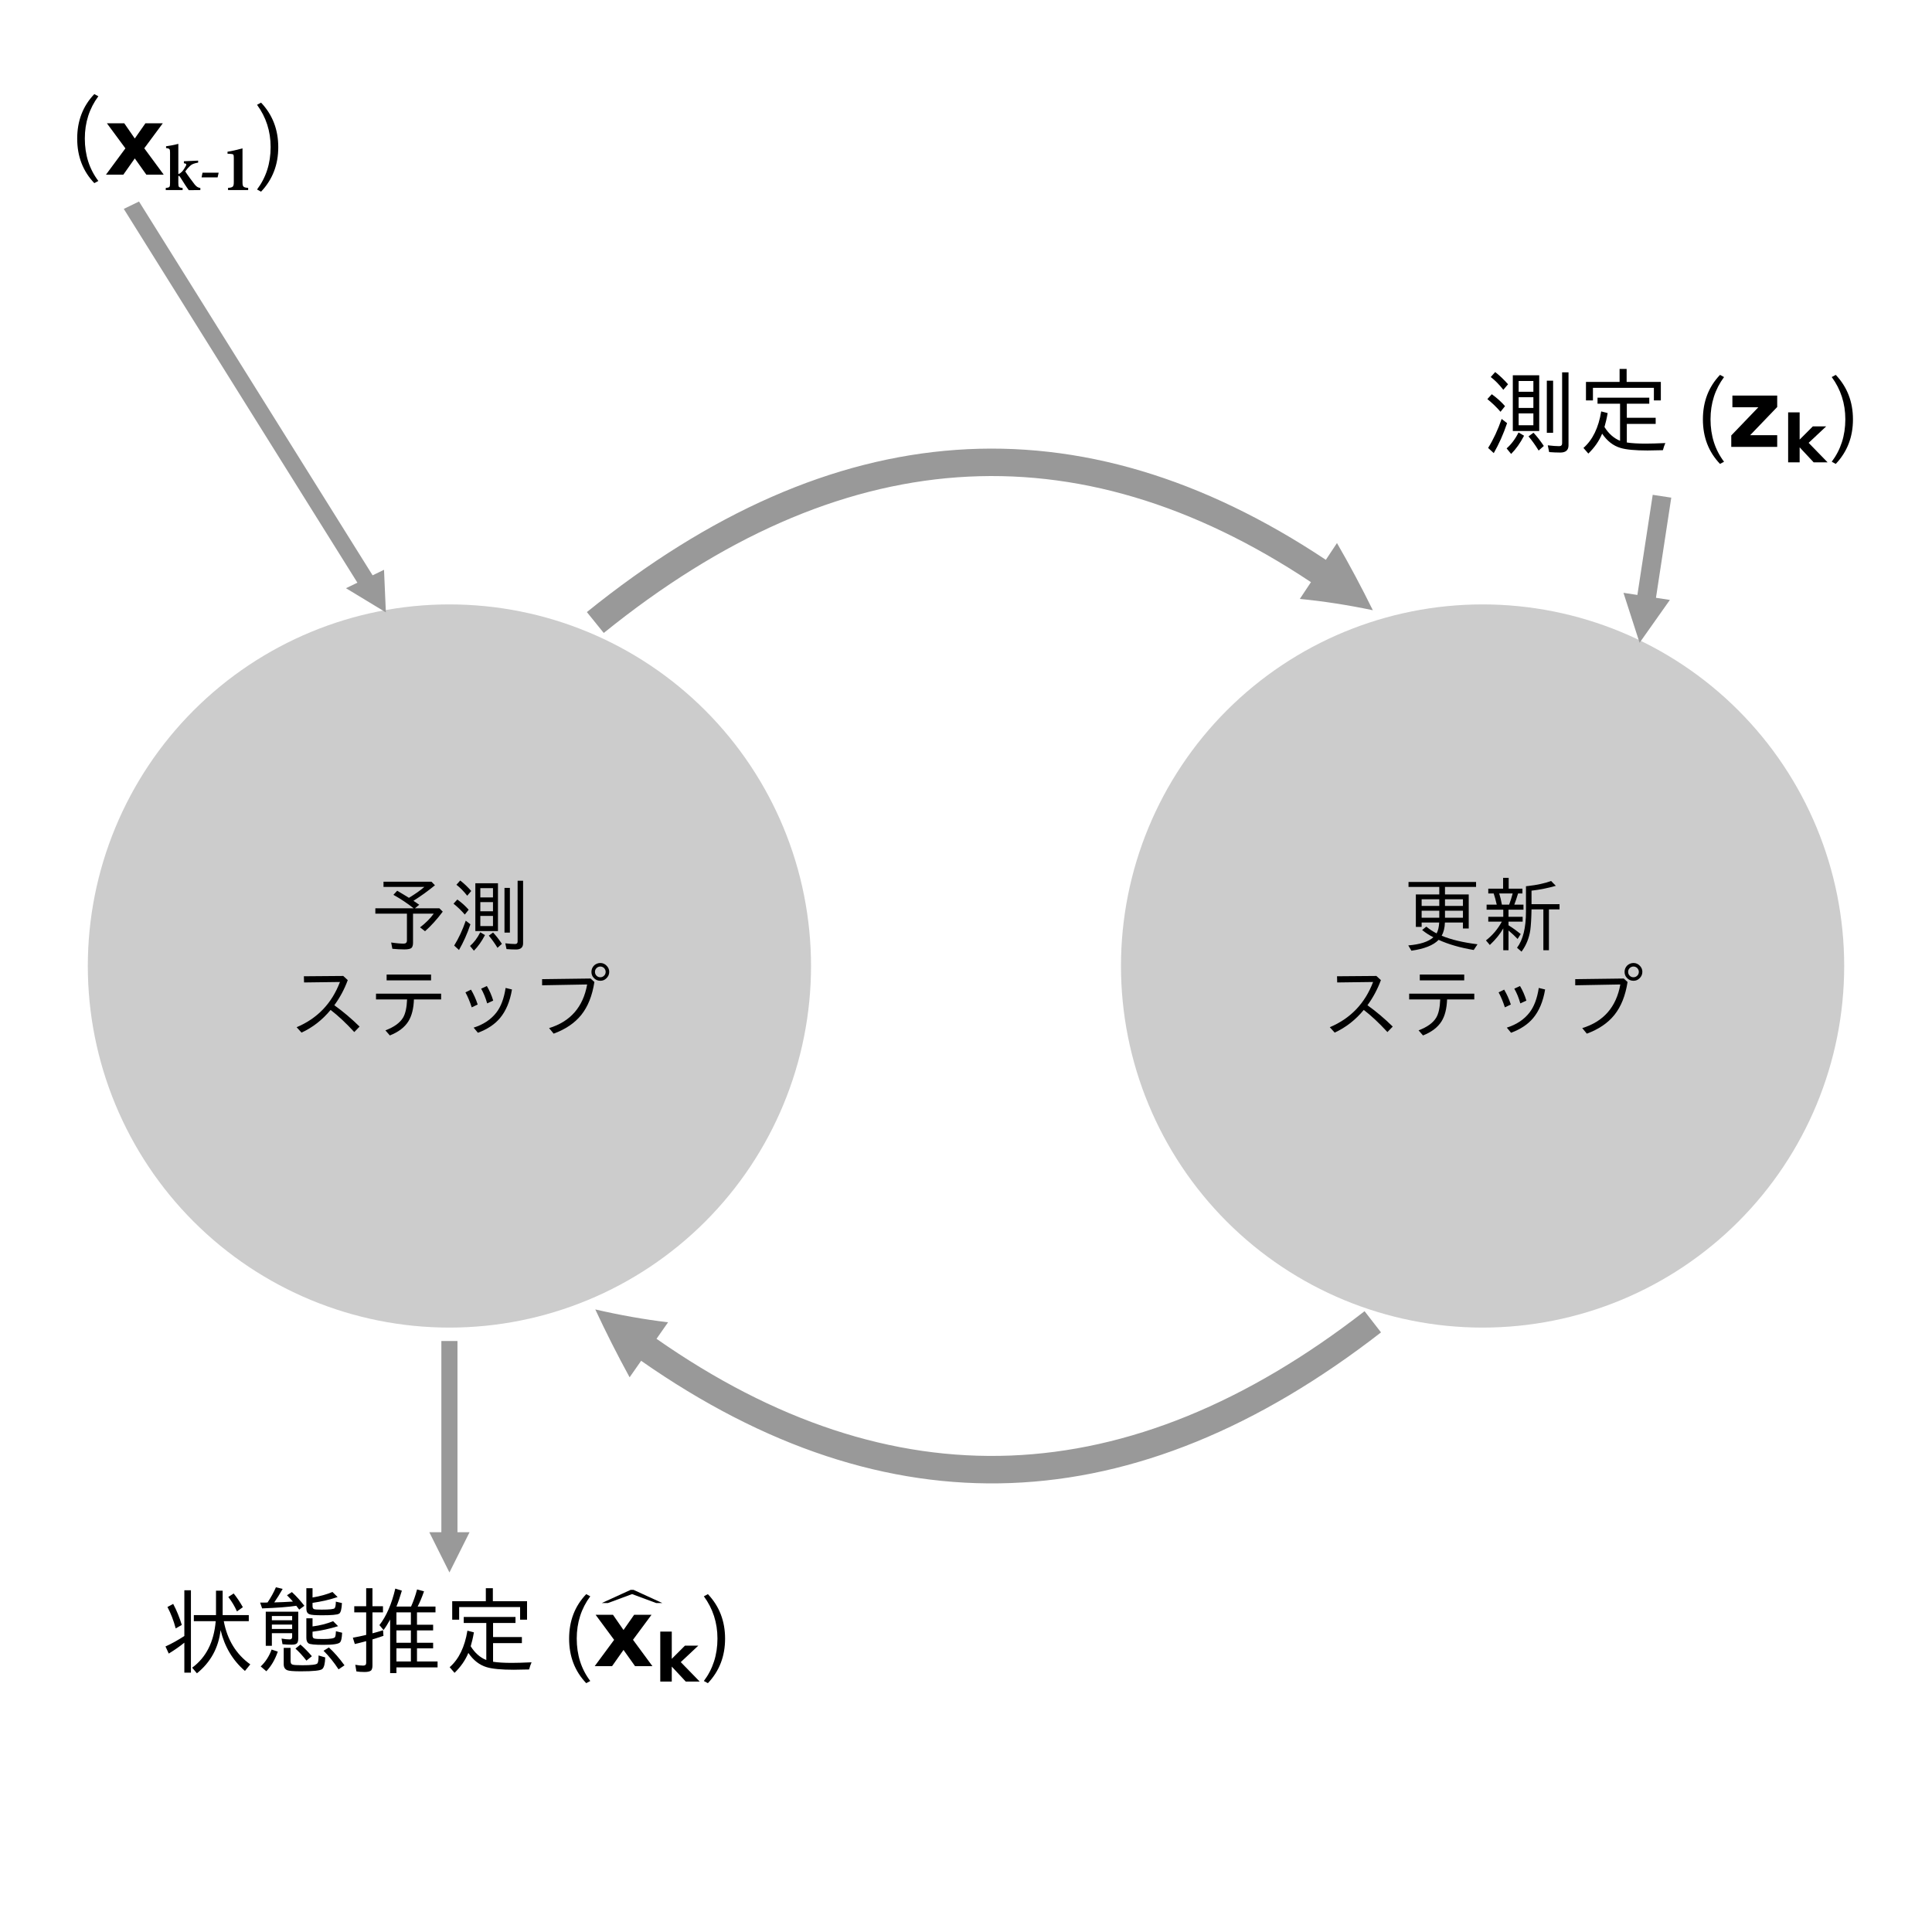 <?xml version="1.0" encoding="UTF-8" standalone="no"?>
<svg
   width="288pt"
   height="288pt"
   viewBox="0 0 288 288"
   version="1.1"
   id="svg49"
   sodipodi:docname="2024_1213Kalman_chart_ja.pdf"
   xmlns:inkscape="http://www.inkscape.org/namespaces/inkscape"
   xmlns:sodipodi="http://sodipodi.sourceforge.net/DTD/sodipodi-0.dtd"
   xmlns:xlink="http://www.w3.org/1999/xlink"
   xmlns="http://www.w3.org/2000/svg"
   xmlns:svg="http://www.w3.org/2000/svg">
  <sodipodi:namedview
     id="namedview49"
     pagecolor="#ffffff"
     bordercolor="#666666"
     borderopacity="1.0"
     inkscape:showpageshadow="2"
     inkscape:pageopacity="0.0"
     inkscape:pagecheckerboard="0"
     inkscape:deskcolor="#d1d1d1"
     inkscape:document-units="pt" />
  <defs
     id="defs13">
    <g
       id="g8">
      <g
         id="glyph-0-0">
        <path
           d="M 4.215 2.211 L 3.613 2.535 C 1.902 0.742 1.062 -1.469 1.062 -4.102 C 1.062 -6.734 1.902 -8.945 3.613 -10.738 L 4.215 -10.414 C 2.871 -8.598 2.199 -6.496 2.199 -4.117 C 2.199 -1.664 2.871 0.434 4.215 2.211 Z M 4.215 2.211 "
           id="path1" />
      </g>
      <g
         id="glyph-0-1">
        <path
           d="M 1.023 -10.738 C 2.73 -8.934 3.586 -6.719 3.586 -4.102 C 3.586 -1.469 2.73 0.727 1.023 2.535 L 0.422 2.211 C 1.766 0.422 2.449 -1.68 2.449 -4.117 C 2.449 -6.48 1.766 -8.582 0.422 -10.414 Z M 1.023 -10.738 "
           id="path2" />
      </g>
      <g
         id="glyph-1-0">
        <path
           d="M 0.797 -7.656 L 7.477 -7.656 L 7.477 -5.949 L 3.445 -1.75 L 7.477 -1.75 L 7.477 0 L 0.629 0 L 0.629 -1.707 L 4.66 -5.906 L 0.797 -5.906 Z M 0.797 -7.656 "
           id="path3" />
      </g>
      <g
         id="glyph-1-1">
        <path
           d="M 3.109 -3.922 L 0.352 -7.656 L 2.941 -7.656 L 4.508 -5.391 L 6.09 -7.656 L 8.68 -7.656 L 5.922 -3.934 L 8.82 0 L 6.23 0 L 4.508 -2.422 L 2.801 0 L 0.211 0 Z M 3.109 -3.922 "
           id="path4" />
      </g>
      <g
         id="glyph-2-0">
        <path
           d="M 0.824 -7.449 L 2.539 -7.449 L 2.539 -3.391 L 4.508 -5.359 L 6.496 -5.359 L 3.879 -2.902 L 6.703 0 L 4.625 0 L 2.539 -2.234 L 2.539 0 L 0.824 0 Z M 0.824 -7.449 "
           id="path5" />
      </g>
      <g
         id="glyph-3-0">
        <path
           d="M 5.25 0 L 5.25 -0.312 C 4.906 -0.375 4.734 -0.453 4.422 -0.812 C 4.125 -1.188 3.266 -2.344 3 -2.781 C 3.281 -3.156 3.422 -3.328 3.688 -3.578 C 3.969 -3.859 4.297 -3.984 4.922 -4.094 L 4.922 -4.391 L 2.797 -4.297 L 2.797 -4 C 3.172 -3.953 3.219 -3.828 3.094 -3.609 C 2.984 -3.406 2.75 -3 2.531 -2.766 C 2.375 -2.609 2.188 -2.438 1.969 -2.391 L 1.969 -6.891 C 1.297 -6.703 0.594 -6.594 0.141 -6.531 L 0.141 -6.266 C 0.672 -6.188 0.734 -6.141 0.734 -5.578 L 0.734 -1.062 C 0.734 -0.406 0.672 -0.391 0.094 -0.312 L 0.094 0 L 2.609 0 L 2.609 -0.312 C 2.031 -0.391 1.969 -0.422 1.969 -1.062 L 1.969 -2.094 C 2.016 -2.109 2.031 -2.109 2.031 -2.109 C 2.109 -2.109 2.172 -2.062 2.25 -1.922 C 2.688 -1.219 3.25 -0.344 3.531 0.016 Z M 5.25 0 "
           id="path6" />
      </g>
      <g
         id="glyph-3-1">
        <path
           d="M 2.953 -2.594 L 0.547 -2.594 L 0.406 -1.891 L 2.797 -1.891 Z M 2.953 -2.594 "
           id="path7" />
      </g>
      <g
         id="glyph-3-2">
        <path
           d="M 4 0 L 4 -0.328 C 3.219 -0.375 3.156 -0.547 3.156 -1.219 L 3.156 -6.219 C 2.297 -5.984 1.562 -5.812 0.922 -5.719 L 0.922 -5.422 L 1.422 -5.391 C 1.828 -5.359 1.859 -5.297 1.859 -4.781 L 1.859 -1.219 C 1.859 -0.531 1.766 -0.375 1 -0.328 L 1 0 Z M 4 0 "
           id="path8" />
      </g>
    </g>
    <clipPath
       id="clip-0">
      <path
         clip-rule="nonzero"
         d="M 80 143 L 90.996 143 L 90.996 155 L 80 155 Z M 80 143 "
         id="path9" />
    </clipPath>
    <clipPath
       id="clip-1">
      <path
         clip-rule="nonzero"
         d="M 24 237 L 37.996 237 L 37.996 250 L 24 250 Z M 24 237 "
         id="path10" />
    </clipPath>
    <clipPath
       id="clip-2">
      <path
         clip-rule="nonzero"
         d="M 38 236 L 51.996 236 L 51.996 250 L 38 250 Z M 38 236 "
         id="path11" />
    </clipPath>
    <clipPath
       id="clip-3">
      <path
         clip-rule="nonzero"
         d="M 52 236 L 65.996 236 L 65.996 250 L 52 250 Z M 52 236 "
         id="path12" />
    </clipPath>
    <clipPath
       id="clip-4">
      <path
         clip-rule="nonzero"
         d="M 67 236 L 79.996 236 L 79.996 250 L 67 250 Z M 67 236 "
         id="path13" />
    </clipPath>
  </defs>
  <path
     fill-rule="nonzero"
     fill="rgb(79.999%, 79.999%, 79.999%)"
     fill-opacity="1"
     d="M 66.996 197.902 C 81.289 197.902 95 192.223 105.109 182.117 C 115.219 172.008 120.898 158.297 120.898 144 C 120.898 129.703 115.219 115.992 105.109 105.883 C 95 95.777 81.289 90.098 66.996 90.098 C 52.699 90.098 38.988 95.777 28.879 105.883 C 18.77 115.992 13.09 129.703 13.09 144 C 13.09 158.297 18.77 172.008 28.879 182.117 C 38.988 192.223 52.699 197.902 66.996 197.902 Z M 66.996 197.902 "
     id="path14" />
  <path
     fill-rule="nonzero"
     fill="rgb(79.999%, 79.999%, 79.999%)"
     fill-opacity="1"
     d="M 221.004 197.902 C 235.301 197.902 249.012 192.223 259.121 182.117 C 269.23 172.008 274.91 158.297 274.91 144 C 274.91 129.703 269.23 115.992 259.121 105.883 C 249.012 95.777 235.301 90.098 221.004 90.098 C 206.711 90.098 193 95.777 182.891 105.883 C 172.781 115.992 167.102 129.703 167.102 144 C 167.102 158.297 172.781 172.008 182.891 182.117 C 193 192.223 206.711 197.902 221.004 197.902 Z M 221.004 197.902 "
     id="path15" />
  <path
     fill-rule="nonzero"
     fill="rgb(0%, 0%, 0%)"
     fill-opacity="1"
     d="M 61.629 134.281 C 61.75 134.375 61.93 134.484 62.148 134.629 C 62.301 134.75 62.422 134.82 62.496 134.867 L 61.859 135.395 L 65.496 135.395 L 66 135.898 C 65.133 137.051 64.258 138.023 63.359 138.816 L 62.613 138.242 C 63.43 137.617 64.113 136.945 64.656 136.199 L 61.57 136.199 L 61.57 140.543 C 61.57 140.906 61.488 141.156 61.344 141.301 C 61.188 141.445 60.84 141.527 60.285 141.527 C 59.688 141.527 59.086 141.492 58.488 141.434 L 58.309 140.496 C 59.109 140.617 59.734 140.664 60.18 140.664 C 60.492 140.664 60.66 140.508 60.66 140.195 L 60.66 136.199 L 55.953 136.199 L 55.953 135.395 L 61.656 135.395 C 60.719 134.652 59.723 133.992 58.645 133.391 L 59.207 132.781 C 59.82 133.141 60.406 133.488 60.957 133.836 C 61.906 133.262 62.676 132.719 63.25 132.215 L 57.168 132.215 L 57.168 131.438 L 64.32 131.438 L 64.836 131.965 C 63.801 132.816 62.734 133.586 61.629 134.281 Z M 61.629 134.281 "
     id="path16" />
  <path
     fill-rule="nonzero"
     fill="rgb(0%, 0%, 0%)"
     fill-opacity="1"
     d="M 74.23 131.664 L 74.23 138.793 L 70.859 138.793 L 70.859 131.664 Z M 71.602 132.395 L 71.602 133.777 L 73.488 133.777 L 73.488 132.395 Z M 71.602 134.473 L 71.602 135.84 L 73.488 135.84 L 73.488 134.473 Z M 71.602 136.535 L 71.602 138.047 L 73.488 138.047 L 73.488 136.535 Z M 69.648 133.523 C 69.117 132.852 68.59 132.312 68.039 131.891 L 68.602 131.258 C 69.168 131.688 69.719 132.215 70.246 132.816 Z M 69.285 136.332 C 68.77 135.73 68.207 135.191 67.605 134.711 L 68.172 134.09 C 68.809 134.543 69.371 135.047 69.863 135.613 Z M 67.703 140.953 C 68.375 139.871 68.949 138.637 69.43 137.246 L 70.125 137.785 C 69.648 139.211 69.07 140.484 68.422 141.613 Z M 74.16 141.289 C 73.727 140.582 73.293 139.98 72.863 139.477 L 73.5 139.008 C 73.953 139.488 74.387 140.051 74.82 140.699 Z M 75.203 132.359 L 76.008 132.359 L 76.008 139.02 L 75.203 139.02 Z M 70.066 141.012 C 70.645 140.508 71.16 139.836 71.59 138.973 L 72.297 139.391 C 71.793 140.352 71.242 141.121 70.645 141.719 Z M 77.16 131.293 L 77.977 131.293 L 77.977 140.617 C 77.977 141.227 77.625 141.539 76.93 141.539 C 76.449 141.539 75.984 141.516 75.504 141.48 L 75.324 140.617 C 75.922 140.688 76.414 140.723 76.773 140.723 C 77.027 140.723 77.16 140.605 77.16 140.363 Z M 77.16 131.293 "
     id="path17" />
  <path
     fill-rule="nonzero"
     fill="rgb(0%, 0%, 0%)"
     fill-opacity="1"
     d="M 51.168 145.484 L 51.84 146.105 C 51.348 147.449 50.676 148.699 49.836 149.852 C 51.094 150.75 52.355 151.809 53.602 153.031 L 52.812 153.848 C 51.586 152.516 50.41 151.41 49.281 150.547 C 48.059 152.035 46.605 153.164 44.949 153.93 L 44.219 153.125 C 47.316 151.82 49.461 149.574 50.676 146.383 L 45.324 146.453 L 45.297 145.531 Z M 51.168 145.484 "
     id="path18" />
  <path
     fill-rule="nonzero"
     fill="rgb(0%, 0%, 0%)"
     fill-opacity="1"
     d="M 56.051 148.121 L 65.758 148.121 L 65.758 148.988 L 61.703 148.988 C 61.656 150.355 61.379 151.445 60.875 152.25 C 60.312 153.152 59.387 153.848 58.113 154.352 L 57.453 153.594 C 58.727 153.113 59.602 152.492 60.082 151.699 C 60.441 151.098 60.633 150.199 60.684 148.988 L 56.051 148.988 Z M 57.633 145.277 L 64.258 145.277 L 64.258 146.145 L 57.633 146.145 Z M 57.633 145.277 "
     id="path19" />
  <path
     fill-rule="nonzero"
     fill="rgb(0%, 0%, 0%)"
     fill-opacity="1"
     d="M 70.32 150.164 C 70.043 149.312 69.73 148.566 69.383 147.93 L 70.211 147.523 C 70.605 148.184 70.941 148.926 71.207 149.742 Z M 72.621 149.574 C 72.383 148.734 72.082 148.004 71.723 147.379 L 72.574 146.984 C 72.957 147.629 73.281 148.352 73.523 149.156 Z M 70.605 153.188 C 72.059 152.73 73.188 151.977 73.992 150.941 C 74.664 150.078 75.129 148.855 75.371 147.27 L 76.32 147.5 C 76.02 149.285 75.418 150.715 74.52 151.781 C 73.75 152.695 72.66 153.426 71.242 153.953 Z M 70.605 153.188 "
     id="path20" />
  <g
     clip-path="url(#clip-0)"
     id="g21">
    <path
       fill-rule="nonzero"
       fill="rgb(0%, 0%, 0%)"
       fill-opacity="1"
       d="M 88.043 145.867 L 88.605 146.383 C 88.293 148.41 87.648 150.043 86.652 151.289 C 85.668 152.516 84.285 153.438 82.535 154.086 L 81.852 153.258 C 85.031 152.285 86.926 150.113 87.527 146.754 L 80.809 146.875 L 80.809 145.961 Z M 89.496 143.551 C 89.879 143.551 90.203 143.707 90.465 143.996 C 90.695 144.246 90.816 144.535 90.816 144.871 C 90.816 145.266 90.66 145.59 90.371 145.855 C 90.117 146.094 89.832 146.203 89.496 146.203 C 89.098 146.203 88.762 146.059 88.5 145.758 C 88.27 145.52 88.164 145.219 88.164 144.871 C 88.164 144.488 88.309 144.164 88.594 143.887 C 88.859 143.672 89.16 143.551 89.496 143.551 Z M 89.496 144.078 C 89.254 144.078 89.051 144.176 88.895 144.344 C 88.75 144.5 88.691 144.68 88.691 144.871 C 88.691 145.109 88.773 145.316 88.953 145.473 C 89.098 145.613 89.277 145.676 89.496 145.676 C 89.723 145.676 89.914 145.59 90.082 145.41 C 90.215 145.266 90.285 145.086 90.285 144.871 C 90.285 144.645 90.191 144.449 90.023 144.281 C 89.867 144.152 89.688 144.078 89.496 144.078 Z M 89.496 144.078 "
       id="path21" />
  </g>
  <path
     fill-rule="nonzero"
     fill="rgb(0%, 0%, 0%)"
     fill-opacity="1"
     d="M 214.551 133.332 L 214.551 132.215 L 209.965 132.215 L 209.965 131.473 L 220.035 131.473 L 220.035 132.215 L 215.402 132.215 L 215.402 133.332 L 218.941 133.332 L 218.941 138.41 L 218.078 138.41 L 218.078 137.52 L 215.391 137.52 C 215.367 138.312 215.199 138.973 214.91 139.488 C 216.324 140.078 218.113 140.496 220.25 140.762 L 219.684 141.613 C 217.691 141.277 215.953 140.785 214.453 140.102 C 213.684 140.906 212.328 141.445 210.398 141.719 L 209.93 140.93 C 211.68 140.785 212.93 140.387 213.672 139.715 C 213.109 139.441 212.547 139.082 211.992 138.637 L 212.617 138.133 C 213.121 138.539 213.625 138.875 214.152 139.141 C 214.371 138.746 214.5 138.203 214.539 137.52 L 211.922 137.52 L 211.922 138.168 L 211.059 138.168 L 211.059 133.332 Z M 214.551 134.051 L 211.922 134.051 L 211.922 135.047 L 214.551 135.047 Z M 215.402 134.051 L 215.402 135.047 L 218.078 135.047 L 218.078 134.051 Z M 214.551 135.758 L 211.922 135.758 L 211.922 136.801 L 214.551 136.801 Z M 215.402 135.758 L 215.402 136.801 L 218.078 136.801 L 218.078 135.758 Z M 215.402 135.758 "
     id="path22" />
  <path
     fill-rule="nonzero"
     fill="rgb(0%, 0%, 0%)"
     fill-opacity="1"
     d="M 228.301 135.562 C 228.277 136.871 228.219 137.891 228.121 138.637 C 227.941 139.848 227.508 140.918 226.812 141.863 L 226.141 141.277 C 227.031 140.102 227.473 138.312 227.473 135.887 L 227.473 132.109 C 227.547 132.098 227.652 132.086 227.797 132.074 C 229.094 131.93 230.234 131.688 231.219 131.328 L 231.926 132.047 C 230.762 132.383 229.551 132.625 228.301 132.77 L 228.301 134.785 L 232.477 134.785 L 232.477 135.562 L 230.895 135.562 L 230.895 141.648 L 230.066 141.648 L 230.066 135.562 Z M 226.297 133.188 C 226.105 133.812 225.926 134.375 225.734 134.855 L 227.102 134.855 L 227.102 135.602 L 224.871 135.602 L 224.871 136.668 L 226.98 136.668 L 226.98 137.387 L 224.871 137.387 L 224.871 137.93 C 225.555 138.359 226.164 138.805 226.691 139.234 L 226.227 139.969 C 225.828 139.547 225.375 139.129 224.871 138.707 L 224.871 141.648 L 224.09 141.648 L 224.09 138.395 C 223.621 139.234 222.949 140.051 222.086 140.867 L 221.508 140.184 C 222.469 139.441 223.262 138.516 223.875 137.387 L 221.855 137.387 L 221.855 136.668 L 224.09 136.668 L 224.09 135.602 L 221.605 135.602 L 221.605 134.855 L 223.117 134.855 C 222.973 134.207 222.816 133.645 222.66 133.188 L 221.855 133.188 L 221.855 132.469 L 224.066 132.469 L 224.066 130.859 L 224.895 130.859 L 224.895 132.469 L 226.945 132.469 L 226.945 133.188 Z M 225.492 133.188 L 223.488 133.188 C 223.645 133.691 223.777 134.246 223.887 134.855 L 224.965 134.855 C 225.18 134.258 225.363 133.703 225.492 133.188 Z M 225.492 133.188 "
     id="path23" />
  <path
     fill-rule="nonzero"
     fill="rgb(0%, 0%, 0%)"
     fill-opacity="1"
     d="M 205.176 145.484 L 205.848 146.105 C 205.355 147.449 204.684 148.699 203.844 149.852 C 205.105 150.75 206.367 151.809 207.613 153.031 L 206.82 153.848 C 205.598 152.516 204.422 151.41 203.293 150.547 C 202.07 152.035 200.617 153.164 198.961 153.93 L 198.23 153.125 C 201.324 151.82 203.473 149.574 204.684 146.383 L 199.332 146.453 L 199.309 145.531 Z M 205.176 145.484 "
     id="path24" />
  <path
     fill-rule="nonzero"
     fill="rgb(0%, 0%, 0%)"
     fill-opacity="1"
     d="M 210.062 148.121 L 219.77 148.121 L 219.77 148.988 L 215.715 148.988 C 215.664 150.355 215.391 151.445 214.887 152.25 C 214.32 153.152 213.398 153.848 212.125 154.352 L 211.465 153.594 C 212.738 153.113 213.613 152.492 214.094 151.699 C 214.453 151.098 214.645 150.199 214.691 148.988 L 210.062 148.988 Z M 211.645 145.277 L 218.27 145.277 L 218.27 146.145 L 211.645 146.145 Z M 211.645 145.277 "
     id="path25" />
  <path
     fill-rule="nonzero"
     fill="rgb(0%, 0%, 0%)"
     fill-opacity="1"
     d="M 224.328 150.164 C 224.055 149.312 223.742 148.566 223.395 147.93 L 224.223 147.523 C 224.617 148.184 224.953 148.926 225.219 149.742 Z M 226.633 149.574 C 226.395 148.734 226.094 148.004 225.734 147.379 L 226.586 146.984 C 226.969 147.629 227.293 148.352 227.535 149.156 Z M 224.617 153.188 C 226.07 152.73 227.199 151.977 228 150.941 C 228.672 150.078 229.141 148.855 229.383 147.27 L 230.328 147.5 C 230.031 149.285 229.43 150.715 228.531 151.781 C 227.762 152.695 226.668 153.426 225.254 153.953 Z M 224.617 153.188 "
     id="path26" />
  <path
     fill-rule="nonzero"
     fill="rgb(0%, 0%, 0%)"
     fill-opacity="1"
     d="M 242.055 145.867 L 242.617 146.383 C 242.305 148.41 241.656 150.043 240.66 151.289 C 239.676 152.516 238.297 153.438 236.547 154.086 L 235.863 153.258 C 239.043 152.285 240.938 150.113 241.539 146.754 L 234.816 146.875 L 234.816 145.961 Z M 243.504 143.551 C 243.891 143.551 244.215 143.707 244.477 143.996 C 244.707 144.246 244.824 144.535 244.824 144.871 C 244.824 145.266 244.668 145.59 244.383 145.855 C 244.129 146.094 243.84 146.203 243.504 146.203 C 243.109 146.203 242.773 146.059 242.508 145.758 C 242.281 145.52 242.172 145.219 242.172 144.871 C 242.172 144.488 242.316 144.164 242.605 143.887 C 242.871 143.672 243.168 143.551 243.504 143.551 Z M 243.504 144.078 C 243.266 144.078 243.062 144.176 242.906 144.344 C 242.762 144.5 242.703 144.68 242.703 144.871 C 242.703 145.109 242.785 145.316 242.965 145.473 C 243.109 145.613 243.289 145.676 243.504 145.676 C 243.734 145.676 243.926 145.59 244.094 145.41 C 244.227 145.266 244.297 145.086 244.297 144.871 C 244.297 144.645 244.203 144.449 244.035 144.281 C 243.879 144.152 243.699 144.078 243.504 144.078 Z M 243.504 144.078 "
     id="path27" />
  <path
     fill-rule="nonzero"
     fill="rgb(59.999%, 59.999%, 59.999%)"
     fill-opacity="1"
     d="M 205.867 198.617 C 169.117 227.145 132.355 228.559 95.574 202.852 L 93.855 205.312 C 92.051 202.016 90.348 198.645 88.738 195.195 C 92.449 196.051 96.066 196.691 99.586 197.113 L 97.867 199.574 C 133.035 224.152 168.219 222.781 203.414 195.457 Z M 205.867 198.617 "
     id="path28" />
  <path
     fill-rule="nonzero"
     fill="rgb(59.999%, 59.999%, 59.999%)"
     fill-opacity="1"
     d="M 87.484 91.242 C 124.176 61.598 160.895 59 197.641 83.453 L 199.301 80.953 C 201.184 84.211 202.965 87.547 204.645 90.965 C 200.914 90.184 197.285 89.621 193.762 89.281 L 195.422 86.781 C 160.309 63.414 125.168 65.938 90 94.355 Z M 87.484 91.242 "
     id="path29" />
  <path
     fill-rule="nonzero"
     fill="rgb(59.999%, 59.999%, 59.999%)"
     fill-opacity="1"
     d="M 249.133 74.184 C 248.375 79.16 247.613 84.137 246.852 89.113 L 248.926 89.43 C 247.422 91.559 245.914 93.691 244.41 95.82 C 243.609 93.34 242.809 90.855 242.008 88.371 L 244.082 88.688 C 244.844 83.711 245.605 78.734 246.367 73.762 Z M 249.133 74.184 "
     id="path30" />
  <g
     fill="rgb(0%, 0%, 0%)"
     fill-opacity="1"
     id="g30">
    <use
       xlink:href="#glyph-0-0"
       x="252.786"
       y="66.62"
       id="use30" />
  </g>
  <g
     fill="rgb(0%, 0%, 0%)"
     fill-opacity="1"
     id="g31">
    <use
       xlink:href="#glyph-1-0"
       x="257.448"
       y="66.62"
       id="use31" />
  </g>
  <g
     fill="rgb(0%, 0%, 0%)"
     fill-opacity="1"
     id="g32">
    <use
       xlink:href="#glyph-2-0"
       x="265.731"
       y="68.917"
       id="use32" />
  </g>
  <g
     fill="rgb(0%, 0%, 0%)"
     fill-opacity="1"
     id="g33">
    <use
       xlink:href="#glyph-0-1"
       x="272.631"
       y="66.62"
       id="use33" />
  </g>
  <path
     fill-rule="nonzero"
     fill="rgb(0%, 0%, 0%)"
     fill-opacity="1"
     d="M 229.449 55.938 L 229.449 64.254 L 225.512 64.254 L 225.512 55.938 Z M 226.383 56.793 L 226.383 58.402 L 228.578 58.402 L 228.578 56.793 Z M 226.383 59.215 L 226.383 60.809 L 228.578 60.809 L 228.578 59.215 Z M 226.383 61.621 L 226.383 63.387 L 228.578 63.387 L 228.578 61.621 Z M 224.098 58.109 C 223.484 57.324 222.867 56.695 222.223 56.203 L 222.883 55.461 C 223.539 55.965 224.184 56.582 224.801 57.281 Z M 223.68 61.383 C 223.078 60.684 222.418 60.055 221.719 59.492 L 222.379 58.766 C 223.121 59.297 223.777 59.887 224.352 60.543 Z M 221.832 66.773 C 222.617 65.512 223.289 64.07 223.848 62.449 L 224.66 63.078 C 224.098 64.742 223.426 66.227 222.672 67.543 Z M 229.363 67.164 C 228.859 66.34 228.355 65.641 227.852 65.051 L 228.594 64.504 C 229.125 65.066 229.629 65.723 230.133 66.48 Z M 230.582 56.75 L 231.52 56.75 L 231.52 64.52 L 230.582 64.52 Z M 224.59 66.844 C 225.262 66.254 225.863 65.473 226.367 64.465 L 227.191 64.953 C 226.605 66.074 225.961 66.969 225.262 67.668 Z M 232.863 55.504 L 233.816 55.504 L 233.816 66.383 C 233.816 67.094 233.41 67.461 232.598 67.461 C 232.039 67.461 231.492 67.434 230.93 67.391 L 230.723 66.383 C 231.422 66.465 231.996 66.508 232.414 66.508 C 232.711 66.508 232.863 66.367 232.863 66.086 Z M 232.863 55.504 "
     id="path33" />
  <path
     fill-rule="nonzero"
     fill="rgb(0%, 0%, 0%)"
     fill-opacity="1"
     d="M 242.508 65.961 C 243.238 66.074 244.16 66.129 245.309 66.129 C 246.008 66.129 246.988 66.102 248.25 66.047 C 248.109 66.355 247.996 66.691 247.887 67.109 C 246.934 67.137 246.164 67.152 245.602 67.152 C 243.742 67.152 242.398 67.027 241.57 66.773 C 240.48 66.453 239.57 65.738 238.828 64.645 C 238.379 65.738 237.691 66.719 236.77 67.613 L 236.043 66.773 C 237.414 65.57 238.297 63.75 238.688 61.328 L 239.652 61.578 C 239.512 62.391 239.344 63.078 239.176 63.652 C 239.793 64.645 240.578 65.332 241.5 65.711 L 241.5 60.18 L 238.141 60.18 L 238.141 59.285 L 245.855 59.285 L 245.855 60.18 L 242.508 60.18 L 242.508 62.281 L 246.809 62.281 L 246.809 63.191 L 242.508 63.191 Z M 242.48 56.934 L 247.578 56.934 L 247.578 59.691 L 246.543 59.691 L 246.543 57.812 L 237.457 57.812 L 237.457 59.691 L 236.418 59.691 L 236.418 56.934 L 241.43 56.934 L 241.43 55 L 242.48 55 Z M 242.48 56.934 "
     id="path34" />
  <path
     fill-rule="nonzero"
     fill="rgb(59.999%, 59.999%, 59.999%)"
     fill-opacity="1"
     d="M 68.195 199.902 C 68.195 209.402 68.195 218.902 68.195 228.402 L 69.996 228.402 C 68.996 230.406 67.996 232.406 66.996 234.406 C 65.996 232.406 64.996 230.406 63.996 228.402 L 65.793 228.402 C 65.793 218.902 65.793 209.402 65.793 199.902 Z M 68.195 199.902 "
     id="path35" />
  <path
     fill-rule="nonzero"
     fill="rgb(59.999%, 59.999%, 59.999%)"
     fill-opacity="1"
     d="M 20.723 30.039 C 32.328 48.613 43.938 67.188 55.543 85.762 L 57.246 84.938 C 57.336 87.055 57.426 89.168 57.52 91.285 C 55.539 90.086 53.559 88.887 51.574 87.684 L 53.277 86.859 C 41.668 68.285 30.062 49.715 18.453 31.141 Z M 20.723 30.039 "
     id="path36" />
  <g
     fill="rgb(0%, 0%, 0%)"
     fill-opacity="1"
     id="g36">
    <use
       xlink:href="#glyph-0-0"
       x="10.446"
       y="24.764"
       id="use36" />
  </g>
  <g
     fill="rgb(0%, 0%, 0%)"
     fill-opacity="1"
     id="g37">
    <use
       xlink:href="#glyph-1-1"
       x="15.585"
       y="26.037"
       id="use37" />
  </g>
  <g
     fill="rgb(0%, 0%, 0%)"
     fill-opacity="1"
     id="g40">
    <use
       xlink:href="#glyph-3-0"
       x="24.615"
       y="28.334"
       id="use38" />
    <use
       xlink:href="#glyph-3-1"
       x="29.642"
       y="28.334"
       id="use39" />
    <use
       xlink:href="#glyph-3-2"
       x="32.994"
       y="28.334"
       id="use40" />
  </g>
  <g
     fill="rgb(0%, 0%, 0%)"
     fill-opacity="1"
     id="g41">
    <use
       xlink:href="#glyph-0-1"
       x="37.894"
       y="26.037"
       id="use41" />
  </g>
  <g
     fill="rgb(0%, 0%, 0%)"
     fill-opacity="1"
     id="g42">
    <use
       xlink:href="#glyph-0-0"
       x="83.775"
       y="248.373"
       id="use42" />
  </g>
  <g
     fill="rgb(0%, 0%, 0%)"
     fill-opacity="1"
     id="g43">
    <use
       xlink:href="#glyph-1-1"
       x="88.437"
       y="248.373"
       id="use43" />
  </g>
  <g
     fill="rgb(0%, 0%, 0%)"
     fill-opacity="1"
     id="g44">
    <use
       xlink:href="#glyph-2-0"
       x="97.601"
       y="250.67"
       id="use44" />
  </g>
  <g
     fill="rgb(0%, 0%, 0%)"
     fill-opacity="1"
     id="g45">
    <use
       xlink:href="#glyph-0-1"
       x="104.501"
       y="248.373"
       id="use45" />
  </g>
  <g
     clip-path="url(#clip-1)"
     id="g46">
    <path
       fill-rule="nonzero"
       fill="rgb(0%, 0%, 0%)"
       fill-opacity="1"
       d="M 33.359 241.668 C 33.879 244.438 35.195 246.594 37.309 248.105 L 36.512 249.086 C 34.676 247.492 33.473 245.461 32.883 242.996 C 32.578 245.629 31.402 247.785 29.355 249.438 L 28.645 248.598 C 30.715 247.086 31.891 244.773 32.156 241.668 L 28.895 241.668 L 28.895 240.758 L 32.199 240.758 L 32.199 237.117 L 33.191 237.117 L 33.191 240.758 L 37.086 240.758 L 37.086 241.668 Z M 27.48 244.871 C 26.824 245.406 26.051 245.949 25.156 246.496 L 24.668 245.434 C 25.492 245.07 26.43 244.551 27.48 243.879 L 27.48 237.062 L 28.461 237.062 L 28.461 249.34 L 27.48 249.34 Z M 26.191 242.746 C 25.883 241.57 25.465 240.504 24.961 239.551 L 25.816 239.09 C 26.348 240.086 26.766 241.133 27.102 242.227 Z M 35.32 240.211 C 34.984 239.441 34.551 238.727 34.031 238.055 L 34.832 237.535 C 35.309 238.125 35.77 238.812 36.203 239.582 Z M 35.32 240.211 "
       id="path45" />
  </g>
  <g
     clip-path="url(#clip-2)"
     id="g47">
    <path
       fill-rule="nonzero"
       fill="rgb(0%, 0%, 0%)"
       fill-opacity="1"
       d="M 39.883 238.879 C 40.387 238.125 40.809 237.367 41.129 236.613 L 42.137 236.852 C 41.703 237.621 41.285 238.293 40.879 238.867 C 41.664 238.852 42.586 238.812 43.664 238.742 C 43.383 238.418 43.09 238.109 42.781 237.801 L 43.512 237.328 C 44.184 237.941 44.797 238.629 45.371 239.371 L 44.602 239.945 C 44.492 239.805 44.352 239.621 44.168 239.371 C 42.992 239.551 41.285 239.68 39.074 239.762 L 38.777 238.895 C 39.449 238.895 39.828 238.895 39.883 238.879 Z M 44.461 240.254 L 44.461 244.215 C 44.461 244.633 44.379 244.902 44.211 245.012 C 44.059 245.125 43.805 245.168 43.441 245.168 C 43.02 245.168 42.586 245.152 42.109 245.098 L 41.969 244.258 C 42.418 244.34 42.824 244.383 43.188 244.383 C 43.426 244.383 43.551 244.258 43.551 244.004 L 43.551 243.457 L 40.527 243.457 L 40.527 245.336 L 39.617 245.336 L 39.617 240.254 Z M 40.527 240.898 L 40.527 241.527 L 43.551 241.527 L 43.551 240.898 Z M 40.527 242.172 L 40.527 242.828 L 43.551 242.828 L 43.551 242.172 Z M 46.59 242.449 C 47.711 242.312 48.734 242.043 49.656 241.668 L 50.398 242.41 C 49.137 242.801 47.879 243.082 46.59 243.234 L 46.59 243.809 C 46.59 244.074 46.688 244.23 46.883 244.258 C 47.109 244.312 47.527 244.328 48.172 244.328 C 49.266 244.328 49.852 244.23 49.949 244.02 C 50.02 243.879 50.062 243.586 50.078 243.164 L 51 243.387 C 51 243.473 50.988 243.527 50.988 243.555 C 50.957 244.199 50.859 244.605 50.719 244.789 C 50.512 245.07 49.672 245.195 48.199 245.195 C 46.953 245.195 46.211 245.125 45.988 244.969 C 45.766 244.816 45.668 244.535 45.668 244.145 L 45.668 241.234 L 46.59 241.234 Z M 46.59 238.137 C 47.754 237.941 48.746 237.664 49.559 237.312 L 50.328 238.07 C 49.168 238.461 47.922 238.742 46.59 238.938 L 46.59 239.398 C 46.59 239.664 46.66 239.82 46.828 239.875 C 46.996 239.93 47.375 239.945 47.961 239.945 C 49.125 239.945 49.77 239.875 49.879 239.734 C 49.992 239.609 50.062 239.285 50.062 238.754 L 50.973 238.965 C 50.93 239.887 50.789 240.406 50.551 240.547 C 50.273 240.715 49.434 240.785 48.031 240.785 C 47.023 240.785 46.379 240.742 46.129 240.629 C 45.82 240.52 45.668 240.238 45.668 239.789 L 45.668 236.754 L 46.59 236.754 Z M 38.863 248.414 C 39.578 247.742 40.121 246.902 40.488 245.895 L 41.41 246.203 C 41.004 247.391 40.43 248.371 39.703 249.129 Z M 42.293 245.641 L 43.316 245.641 L 43.316 247.59 C 43.316 247.898 43.398 248.078 43.594 248.133 C 43.762 248.203 44.266 248.234 45.078 248.234 C 46.422 248.234 47.164 248.148 47.32 247.953 C 47.43 247.812 47.488 247.422 47.488 246.777 L 48.48 247.07 C 48.453 247.996 48.312 248.57 48.031 248.805 C 47.766 249.031 46.703 249.141 44.855 249.141 C 43.762 249.141 43.078 249.086 42.812 248.973 C 42.461 248.82 42.293 248.527 42.293 248.078 Z M 50.469 248.848 C 49.77 247.785 49.027 246.859 48.23 246.078 L 49.027 245.586 C 49.812 246.301 50.582 247.184 51.352 248.246 Z M 45.68 247.547 C 45.121 246.82 44.574 246.23 44.043 245.754 L 44.785 245.152 C 45.43 245.711 45.988 246.301 46.492 246.887 Z M 45.68 247.547 "
       id="path46" />
  </g>
  <g
     clip-path="url(#clip-3)"
     id="g48">
    <path
       fill-rule="nonzero"
       fill="rgb(0%, 0%, 0%)"
       fill-opacity="1"
       d="M 59.094 239.484 L 61.277 239.484 C 61.613 238.742 61.922 237.887 62.172 236.934 L 63.207 237.215 C 62.902 238.109 62.578 238.867 62.258 239.484 L 64.918 239.484 L 64.918 240.352 L 62.16 240.352 L 62.16 242.199 L 64.566 242.199 L 64.566 243.039 L 62.16 243.039 L 62.16 244.887 L 64.566 244.887 L 64.566 245.711 L 62.16 245.711 L 62.16 247.672 L 65.227 247.672 L 65.227 248.555 L 59.094 248.555 L 59.094 249.41 L 58.156 249.41 L 58.156 241.402 L 58.098 241.527 C 57.789 242.086 57.484 242.578 57.176 242.984 L 56.559 242.254 C 57.609 240.898 58.395 239.078 58.926 236.809 L 59.906 237.117 C 59.625 238.07 59.359 238.852 59.094 239.484 Z M 59.094 247.672 L 61.25 247.672 L 61.25 245.711 L 59.094 245.711 Z M 59.094 244.887 L 61.25 244.887 L 61.25 243.039 L 59.094 243.039 Z M 59.094 242.199 L 61.25 242.199 L 61.25 240.352 L 59.094 240.352 Z M 54.586 239.441 L 54.586 236.754 L 55.523 236.754 L 55.523 239.441 L 57.09 239.441 L 57.09 240.352 L 55.523 240.352 L 55.523 243.473 C 56.082 243.332 56.602 243.18 57.105 243.012 L 57.16 243.852 C 56.348 244.129 55.816 244.297 55.566 244.367 L 55.523 244.383 L 55.523 248.273 C 55.523 248.609 55.453 248.863 55.328 249.004 C 55.16 249.156 54.836 249.242 54.359 249.242 C 53.855 249.242 53.438 249.211 53.129 249.156 L 52.961 248.164 C 53.395 248.246 53.785 248.289 54.137 248.289 C 54.43 248.289 54.586 248.164 54.586 247.898 L 54.586 244.648 L 54.5 244.664 C 53.898 244.832 53.367 244.969 52.891 245.07 L 52.598 244.129 C 53.242 244.02 53.871 243.879 54.488 243.738 C 54.488 243.738 54.516 243.723 54.543 243.723 C 54.559 243.723 54.57 243.711 54.586 243.711 L 54.586 240.352 L 52.809 240.352 L 52.809 239.441 Z M 54.586 239.441 "
       id="path47" />
  </g>
  <g
     clip-path="url(#clip-4)"
     id="g49">
    <path
       fill-rule="nonzero"
       fill="rgb(0%, 0%, 0%)"
       fill-opacity="1"
       d="M 73.5 247.715 C 74.227 247.828 75.152 247.883 76.297 247.883 C 77 247.883 77.98 247.855 79.238 247.797 C 79.098 248.105 78.988 248.441 78.875 248.863 C 77.922 248.891 77.152 248.906 76.594 248.906 C 74.73 248.906 73.387 248.777 72.562 248.527 C 71.469 248.203 70.559 247.492 69.816 246.398 C 69.367 247.492 68.684 248.469 67.758 249.367 L 67.031 248.527 C 68.402 247.324 69.285 245.504 69.676 243.082 L 70.645 243.332 C 70.504 244.145 70.336 244.832 70.168 245.406 C 70.781 246.398 71.566 247.086 72.492 247.461 L 72.492 241.934 L 69.129 241.934 L 69.129 241.035 L 76.844 241.035 L 76.844 241.934 L 73.5 241.934 L 73.5 244.031 L 77.797 244.031 L 77.797 244.941 L 73.5 244.941 Z M 73.469 238.684 L 78.566 238.684 L 78.566 241.441 L 77.531 241.441 L 77.531 239.566 L 68.445 239.566 L 68.445 241.441 L 67.41 241.441 L 67.41 238.684 L 72.422 238.684 L 72.422 236.754 L 73.469 236.754 Z M 73.469 238.684 "
       id="path48" />
  </g>
  <path
     fill-rule="nonzero"
     fill="rgb(0%, 0%, 0%)"
     fill-opacity="1"
     d="M 98.734 238.965 L 97.82 238.965 L 94.223 237.629 L 90.617 238.965 L 89.703 238.965 L 94.004 237 L 94.445 237 Z M 98.734 238.965 "
     id="path49" />
</svg>
